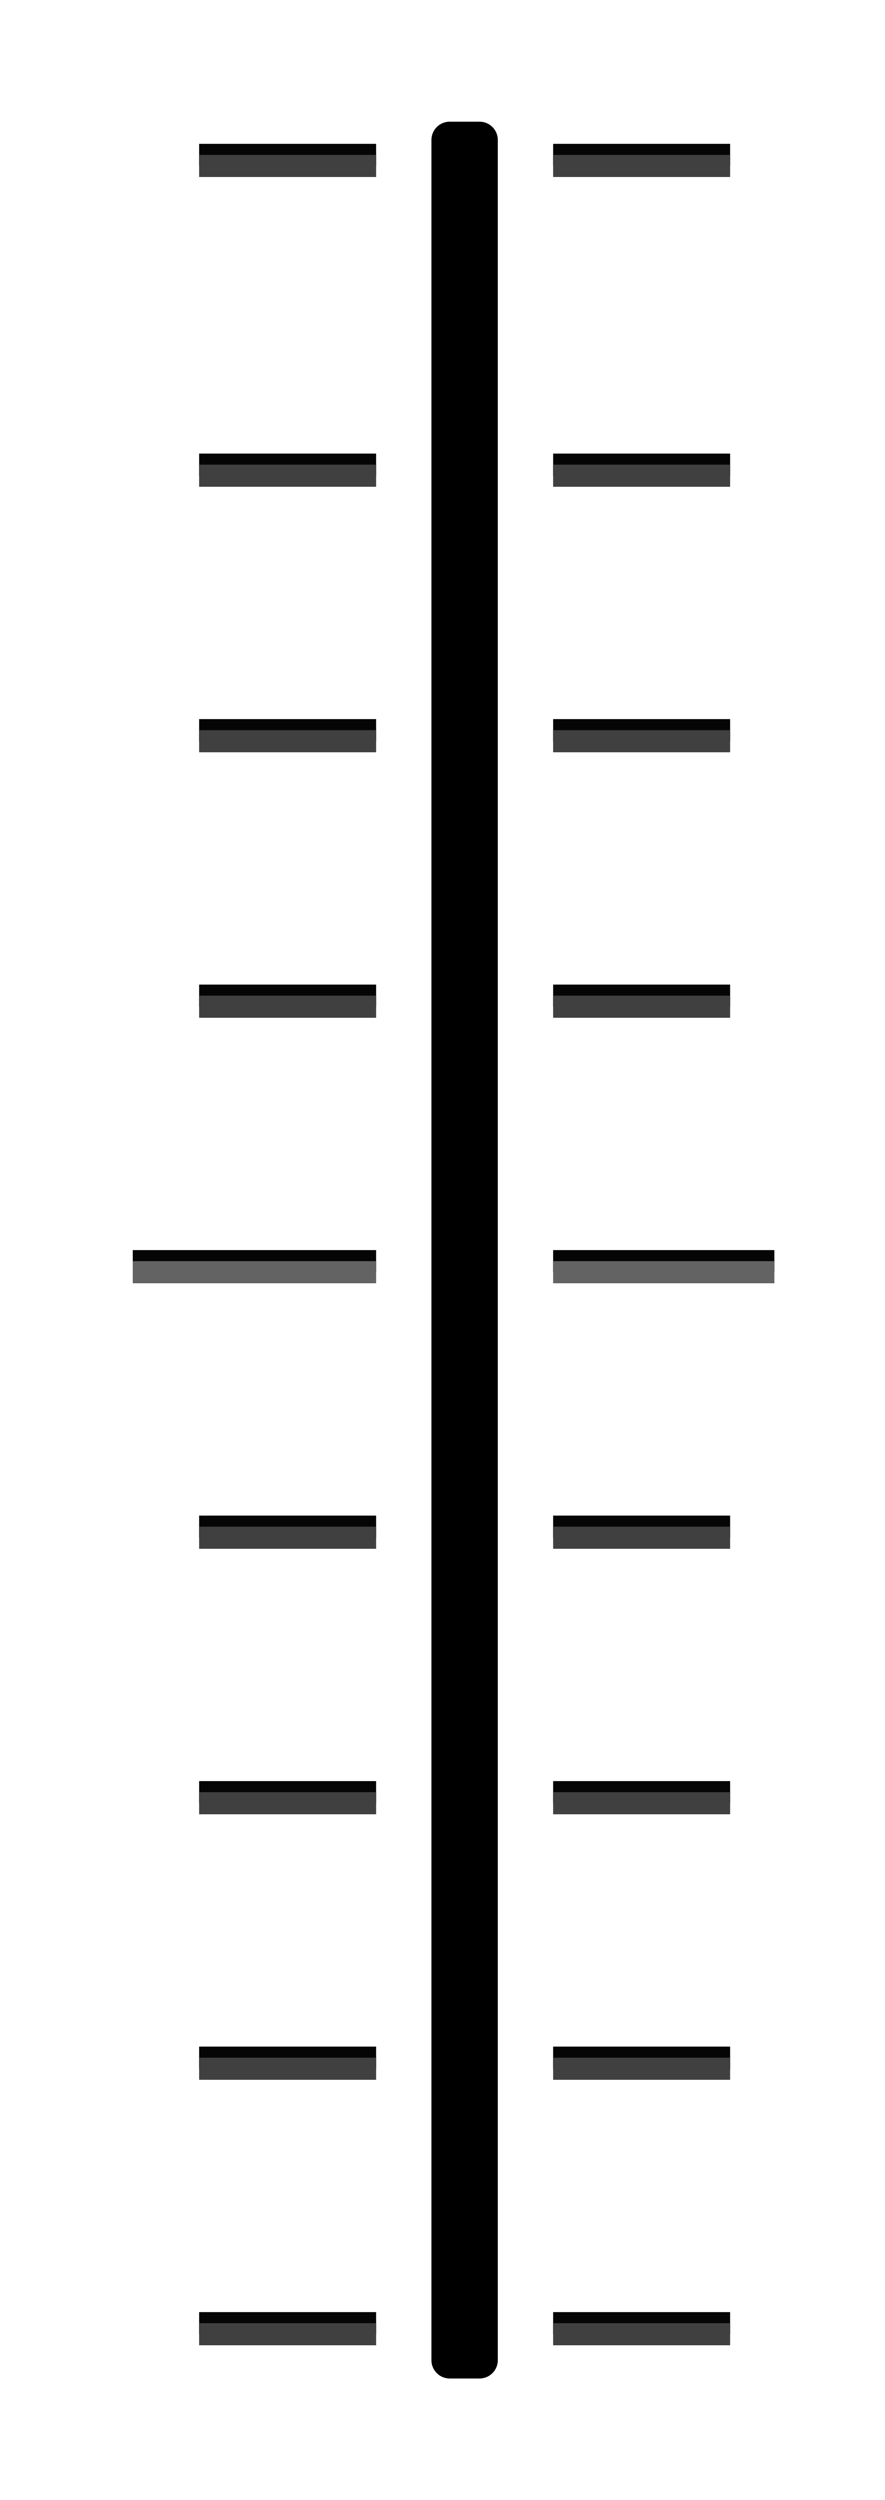 <svg xmlns="http://www.w3.org/2000/svg" xmlns:svg="http://www.w3.org/2000/svg" id="svg84" width="40" height="113" version="1.1"><rect id="rect852" width="166.627" height="219.775" x="-202.538" y="-55.064" style="opacity:1;fill:#146674;fill-opacity:.556;stroke:none;stroke-width:1.5;stroke-linecap:butt;stroke-linejoin:round;stroke-miterlimit:4;stroke-dasharray:none;stroke-opacity:1"/><g style="fill:#050505;stroke-width:1" id="g38" transform="translate(1)"><path style="color:#000" id="path2" d="m 8,20.501 h 8 V 21.5 H 8 Z"/><path style="color:#000" id="path4" d="m 8,32.501 h 8 v 1 H 8 Z"/><path style="color:#000" id="path6" d="m 8,44.5 h 8 v 1 H 8 Z"/><path style="color:#000" id="path8" d="m 5,56.5 11,2.02e-4 V 57.5 L 5,57.5 Z"/><path style="color:#000" id="path10" d="m 8,68.5 h 8 v 1 H 8 Z"/><path style="color:#000" id="path12" d="m 8,80.5 h 8 v 1 H 8 Z"/><path style="color:#000" id="path14" d="m 8,92.5 h 8 V 93.5 H 8 Z"/><path style="color:#000" id="path16" d="m 32,20.501 h -8 v 1 h 8 z"/><path style="color:#000" id="path18" d="m 32,32.501 h -8 v 1 h 8 z"/><path style="color:#000" id="path20" d="m 32,44.5 h -8 v 1 h 8 z"/><path style="color:#000" id="path22" d="M 34,56.5 H 24 V 57.5 h 10 z"/><path style="color:#000" id="path24" d="m 32,68.5 h -8 v 1 h 8 z"/><path style="color:#000" id="path26" d="m 32,80.5 h -8 v 1 h 8 z"/><path style="color:#000" id="path28" d="m 32,92.5 h -8 v 1 h 8 z"/><path style="color:#000" id="path30" d="m 8,6.501 h 8 V 7.5 H 8 Z"/><path style="color:#000" id="path32" d="M 32,6.501 H 24 V 7.5 h 8 z"/><path style="color:#000" id="path34" d="m 8,104.5 h 8 v 1 H 8 Z"/><path style="color:#000" id="path36" d="m 32,104.5 h -8 v 1 h 8 z"/></g><g style="fill:#636363;stroke-width:1" id="g44" transform="translate(1)"><path style="color:#000" id="path40" d="M 5,57 H 16 V 58 H 5 Z"/><path style="color:#000" id="path42" d="M 34,57 H 24 V 58 h 10 z"/></g><g style="fill:#404040;stroke-width:1" id="g78" transform="translate(1)"><path style="color:#000" id="path46" d="m 8,21.001 h 8 V 22 H 8 Z"/><path style="color:#000" id="path48" d="m 8,33.001 h 8 v 1 H 8 Z"/><path style="color:#000" id="path50" d="m 8,45 h 8 v 1 H 8 Z"/><path style="color:#000" id="path52" d="m 8,69 h 8 v 1 H 8 Z"/><path style="color:#000" id="path54" d="m 8,81 h 8 v 1 H 8 Z"/><path style="color:#000" id="path56" d="m 8,93 h 8 V 94 H 8 Z"/><path style="color:#000" id="path58" d="m 32,21.001 h -8 v 1 h 8 z"/><path style="color:#000" id="path60" d="m 32,33.001 h -8 v 1 h 8 z"/><path style="color:#000" id="path62" d="m 32,45 h -8 v 1 h 8 z"/><path style="color:#000" id="path64" d="m 32,69 h -8 v 1 h 8 z"/><path style="color:#000" id="path66" d="m 32,81 h -8 v 1 h 8 z"/><path style="color:#000" id="path68" d="m 32,93 h -8 v 1 h 8 z"/><path style="color:#000" id="path70" d="m 8,7.001 h 8 V 8 H 8 Z"/><path style="color:#000" id="path72" d="M 32,7.001 H 24 V 8 h 8 z"/><path style="color:#000" id="path74" d="m 8,105 h 8 v 1 H 8 Z"/><path style="color:#000" id="path76" d="m 32,105 h -8 v 1 h 8 z"/></g><path id="path80" d="m 20.326,6.326 h 1.347 V 106.674 h -1.347 z" style="color:#000;fill:#000;fill-opacity:1;stroke:#000;stroke-width:1.653;stroke-linejoin:round;stroke-miterlimit:4;stroke-dasharray:none;stroke-opacity:1"/></svg>
